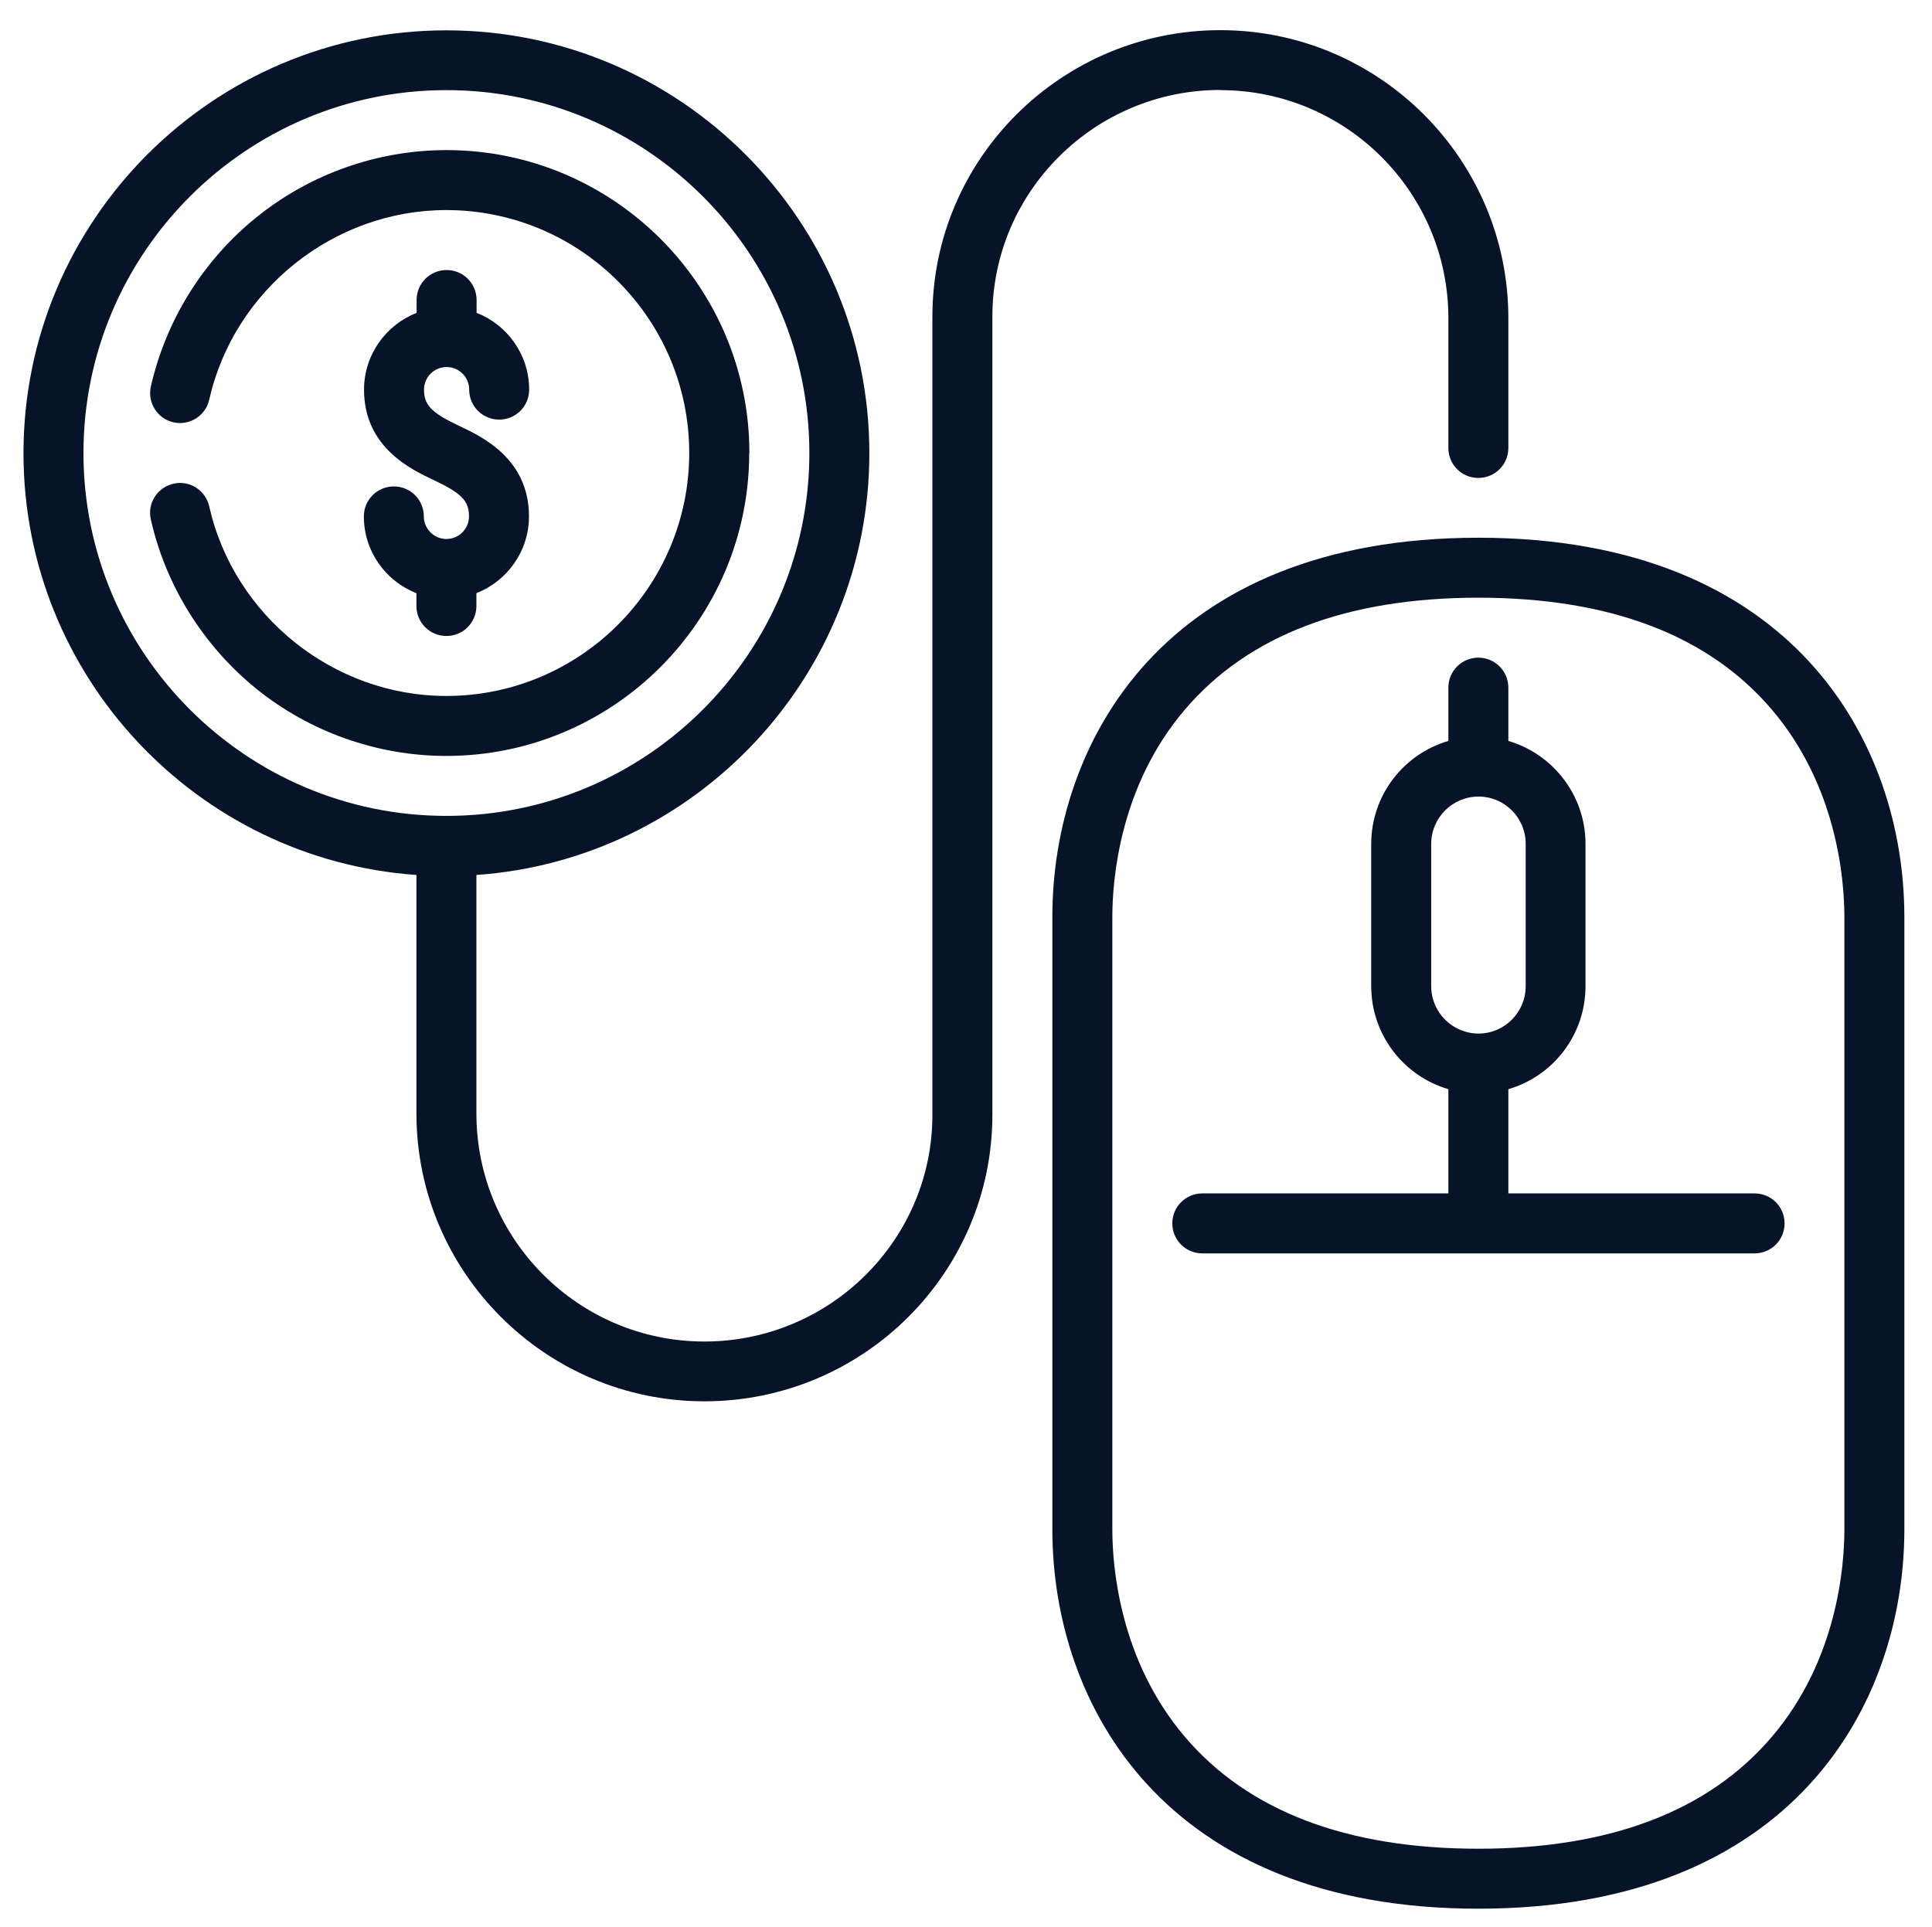 <?xml version="1.0" encoding="UTF-8"?>
<!DOCTYPE svg PUBLIC "-//W3C//DTD SVG 1.1//EN" "http://www.w3.org/Graphics/SVG/1.1/DTD/svg11.dtd">
<!-- Creator: CorelDRAW X6 -->
<svg xmlns="http://www.w3.org/2000/svg" xml:space="preserve" width="10.694in" height="10.667in" version="1.1" style="shape-rendering:geometricPrecision; text-rendering:geometricPrecision; image-rendering:optimizeQuality; fill-rule:evenodd; clip-rule:evenodd"
viewBox="0 0 10694 10667"
 xmlns:xlink="http://www.w3.org/1999/xlink">
 <defs>
  <style type="text/css">
   <![CDATA[
    .fil0 {fill:#071328;fill-rule:nonzero}
   ]]>
  </style>
 </defs>
 <g id="Capa_x0020_1">
  <g id="_355675560">
   <path class="fil0" d="M8183 2977c-1741,0 -2358,1131 -2358,2100l0 3390c0,969 618,2100 2358,2100 1741,0 2358,-1131 2358,-2100l0 -3390c0,-969 -618,-2100 -2358,-2100zm2026 5490l0 0c0,204 -39,724 -402,1149 -350,411 -897,619 -1624,619 -728,0 -1274,-208 -1624,-619 -363,-426 -402,-946 -402,-1149l0 -3390c0,-204 39,-724 402,-1149 350,-411 897,-619 1624,-619 728,0 1274,208 1624,619 363,426 402,945 402,1149l0 3390z"/>
   <path class="fil0" d="M6755 499c696,0 1262,566 1262,1262l0 719c0,92 74,166 166,166 92,0 166,-74 166,-166l0 -719c0,-879 -715,-1594 -1594,-1594 -879,0 -1594,711 -1594,1586l0 4420c0,691 -566,1254 -1262,1254 -696,0 -1262,-566 -1262,-1262l0 -1321c1214,-85 2175,-1100 2175,-2335 0,-1291 -1050,-2341 -2341,-2341 -1291,0 -2341,1050 -2341,2341 0,1235 961,2250 2175,2335l0 1320c0,879 715,1594 1594,1594 879,0 1594,-711 1594,-1586l0 -4420c0,-691 566,-1254 1262,-1254zm-6293 2009l0 0c0,-1108 901,-2009 2009,-2009 1108,0 2009,901 2009,2009 0,1108 -901,2009 -2009,2009 -1108,0 -2009,-901 -2009,-2009z"/>
   <path class="fil0" d="M2471 2984c-69,0 -125,-56 -125,-125 0,-92 -74,-166 -166,-166 -92,0 -166,74 -166,166 0,193 121,359 291,425l0 71c0,92 74,166 166,166 92,0 166,-74 166,-166l0 -71c170,-67 291,-232 291,-425 0,-320 -261,-442 -386,-501 -153,-72 -195,-115 -195,-201 0,-69 56,-125 125,-125 69,0 125,56 125,125 0,92 74,166 166,166 92,0 166,-74 166,-166 0,-193 -121,-359 -291,-425l0 -71c0,-92 -74,-166 -166,-166 -92,0 -166,74 -166,166l0 71c-170,67 -291,232 -291,425 0,320 261,442 386,501 153,72 195,115 195,201 0,69 -56,125 -125,125z"/>
   <path class="fil0" d="M4148 2508c0,-925 -752,-1677 -1677,-1677 -383,0 -757,133 -1054,374 -293,237 -499,569 -582,935 -20,89 36,178 125,198 89,20 178,-36 198,-125 137,-608 689,-1050 1312,-1050 742,0 1345,603 1345,1345 0,742 -604,1345 -1345,1345 -623,0 -1175,-442 -1312,-1050 -20,-89 -109,-146 -198,-125 -89,20 -146,109 -125,198 82,365 289,697 581,935 297,241 672,374 1054,374 925,0 1677,-752 1677,-1677z"/>
   <path class="fil0" d="M8349 6607l0 -577c247,-72 427,-300 427,-570l0 -788c0,-270 -181,-498 -427,-570l0 -295c0,-92 -74,-166 -166,-166 -92,0 -166,74 -166,166l0 295c-247,72 -427,300 -427,570l0 788c0,270 181,498 427,570l0 577 -1362 0c-92,0 -166,74 -166,166 0,92 74,166 166,166l3057 0c92,0 166,-74 166,-166 0,-92 -74,-166 -166,-166l-1362 0zm-427 -1147l0 0 0 -788c0,-144 117,-262 262,-262 144,0 261,117 261,262l0 788c0,144 -117,262 -261,262 -144,0 -262,-117 -262,-262z"/>
  </g>
 </g>
</svg>
